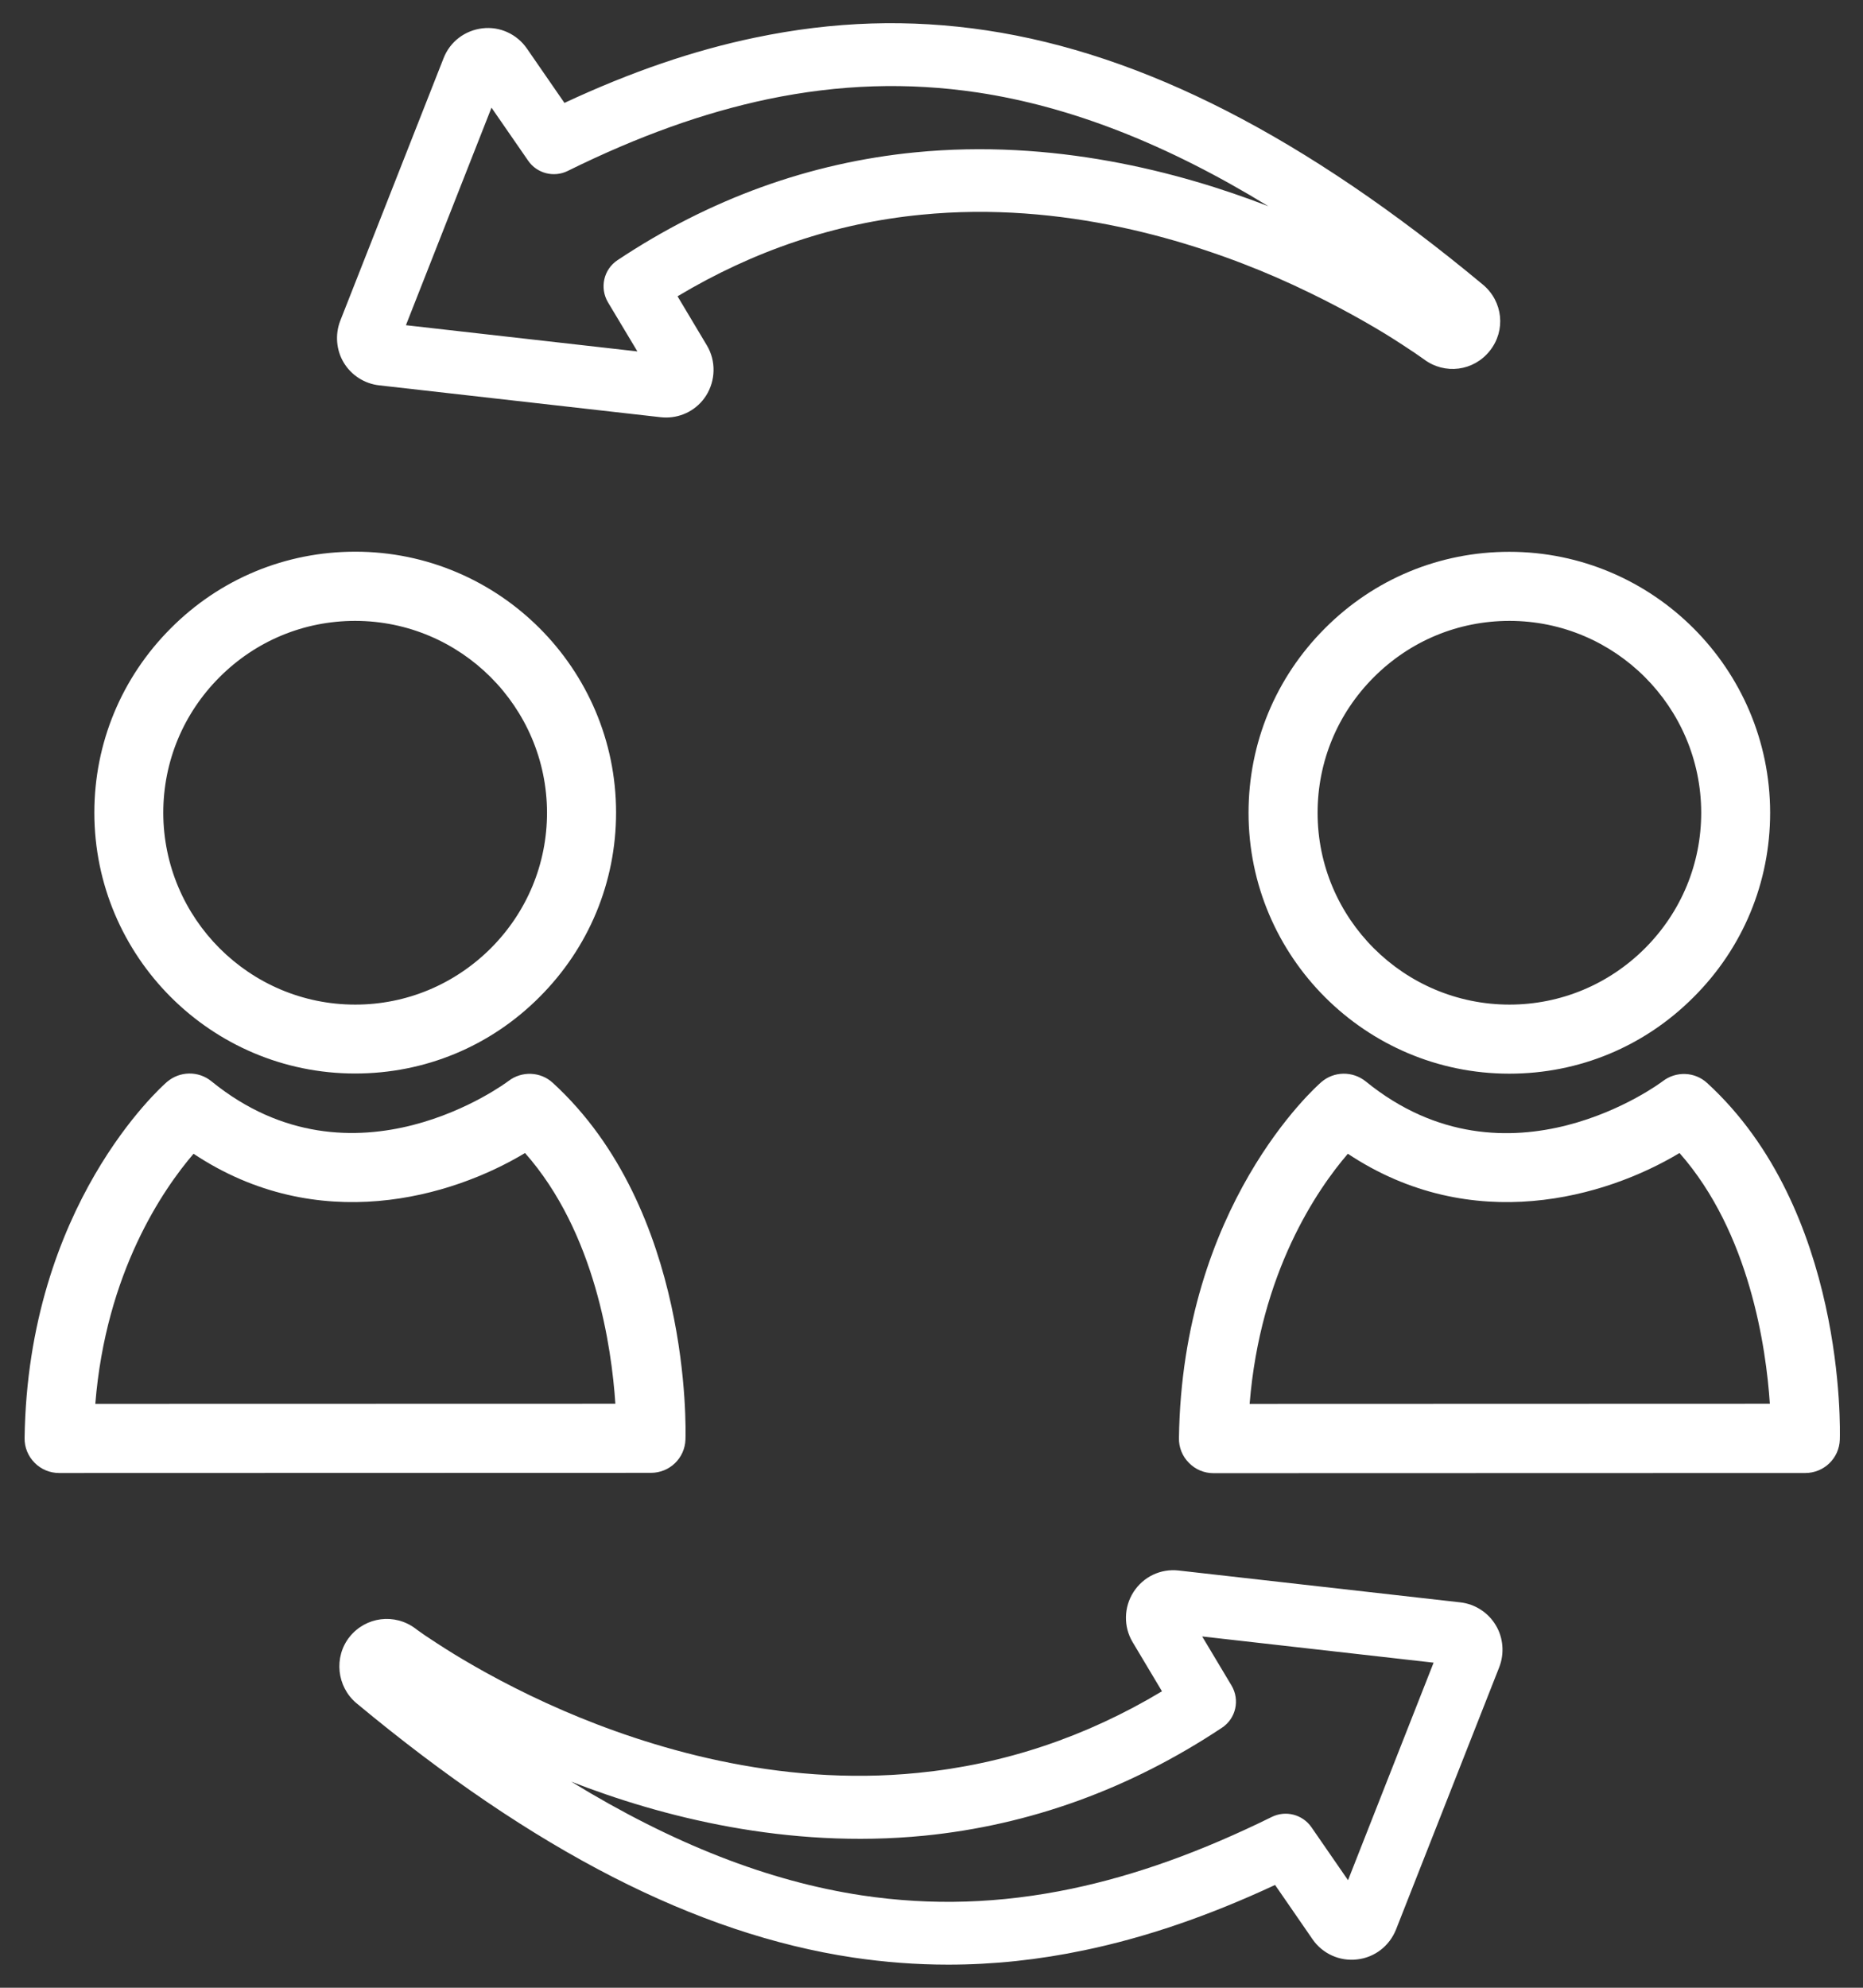 <svg width="45" height="48" viewBox="0 0 45 48" fill="none" xmlns="http://www.w3.org/2000/svg">
<rect x="0" y="0" width="45" height="48" fill="#333333" stroke="none"/>
<path d="M13.617 41.312C12.466 40.816 11.542 40.294 10.971 39.945C10.662 39.755 10.424 39.597 10.262 39.489C10.183 39.435 10.126 39.392 10.068 39.352L10.036 39.327C9.533 38.95 8.835 39.039 8.443 39.528C8.058 40.014 8.134 40.729 8.609 41.128C12.901 44.695 16.824 46.701 20.596 47.269C21.369 47.384 22.134 47.442 22.904 47.442C23.99 47.442 25.083 47.327 26.197 47.093C27.678 46.784 29.192 46.266 30.799 45.518L31.705 46.831C31.946 47.179 32.36 47.366 32.78 47.316C33.205 47.269 33.56 46.992 33.719 46.597L36.214 40.258C36.343 39.927 36.311 39.546 36.131 39.248C35.948 38.939 35.628 38.734 35.276 38.694L28.473 37.925C28.034 37.874 27.617 38.076 27.38 38.443C27.143 38.809 27.136 39.284 27.358 39.654L28.067 40.841C26.23 41.944 24.252 42.606 22.177 42.811C18.762 43.156 15.634 42.182 13.617 41.312ZM29.516 41.721C29.854 41.499 29.954 41.049 29.746 40.7L29.038 39.517L34.628 40.15L32.561 45.403L31.677 44.123C31.461 43.814 31.055 43.71 30.72 43.875C29.005 44.72 27.427 45.285 25.888 45.608C24.166 45.968 22.508 46.022 20.822 45.77C18.575 45.432 16.252 44.526 13.797 43.023C15.965 43.868 19.006 44.655 22.325 44.328C24.881 44.073 27.297 43.196 29.516 41.721Z" fill="white"/>
<path d="M33.459 8.061C33.768 8.252 34.005 8.41 34.167 8.518C34.246 8.572 34.304 8.612 34.354 8.648L34.394 8.676C34.897 9.054 35.595 8.964 35.986 8.471C36.378 7.979 36.303 7.278 35.821 6.875C31.528 3.308 27.606 1.302 23.834 0.734C21.968 0.454 20.138 0.511 18.232 0.91C16.747 1.219 15.237 1.737 13.634 2.485L12.728 1.173C12.487 0.824 12.073 0.633 11.653 0.684C11.229 0.734 10.869 1.007 10.714 1.406L8.219 7.745C8.09 8.076 8.122 8.457 8.302 8.755C8.485 9.061 8.805 9.266 9.158 9.305L15.96 10.075C16.003 10.079 16.046 10.082 16.09 10.082C16.478 10.082 16.841 9.888 17.053 9.557C17.287 9.19 17.298 8.716 17.075 8.342L16.366 7.155C18.207 6.052 20.181 5.386 22.256 5.185C25.671 4.847 28.799 5.818 30.816 6.692C31.967 7.195 32.887 7.713 33.459 8.061ZM22.105 3.679C19.552 3.93 17.132 4.808 14.917 6.282C14.579 6.505 14.479 6.954 14.687 7.303L15.396 8.486L9.805 7.853L11.872 2.6L12.757 3.88C12.969 4.189 13.379 4.293 13.713 4.128C15.424 3.283 17.006 2.719 18.545 2.395C20.271 2.036 21.925 1.982 23.611 2.233C25.858 2.571 28.181 3.477 30.637 4.98C28.465 4.139 25.423 3.352 22.105 3.679Z" fill="white"/>
<path d="M8.578 25.923C10.261 25.923 11.843 25.269 13.033 24.075C14.223 22.885 14.881 21.303 14.881 19.621C14.881 16.148 12.052 13.322 8.582 13.322C6.899 13.322 5.317 13.976 4.127 15.17C2.937 16.36 2.279 17.942 2.279 19.624C2.279 23.101 5.105 25.923 8.578 25.923ZM5.303 16.352C6.18 15.475 7.342 14.993 8.578 14.993C11.131 14.993 13.209 17.072 13.213 19.624C13.213 20.858 12.731 22.022 11.854 22.9C10.977 23.773 9.815 24.259 8.582 24.259H8.578C6.026 24.259 3.948 22.181 3.944 19.628C3.944 18.391 4.426 17.23 5.303 16.352Z" fill="white"/>
<path d="M16.557 34.761C16.565 34.534 16.701 29.213 13.354 26.15C13.056 25.873 12.602 25.859 12.283 26.103C12.246 26.132 8.547 28.911 5.106 26.11C4.793 25.855 4.34 25.862 4.031 26.128C3.894 26.247 0.673 29.109 0.594 34.725C0.59 34.948 0.677 35.163 0.835 35.322C0.993 35.483 1.205 35.57 1.428 35.57L15.723 35.566C16.176 35.566 16.543 35.21 16.557 34.761ZM2.302 33.901C2.557 30.723 3.941 28.717 4.675 27.861C7.68 29.857 10.909 28.911 12.682 27.843C14.379 29.763 14.774 32.542 14.864 33.898L2.302 33.901Z" fill="white"/>
<path d="M32.003 15.173C30.813 16.363 30.158 17.945 30.158 19.628C30.158 23.101 32.984 25.927 36.457 25.927C38.14 25.927 39.718 25.273 40.908 24.079C42.102 22.889 42.757 21.307 42.757 19.624C42.753 16.151 39.927 13.325 36.457 13.325C34.775 13.325 33.193 13.979 32.003 15.173ZM41.092 19.624C41.092 20.858 40.61 22.022 39.733 22.9C38.859 23.773 37.694 24.259 36.461 24.259C33.908 24.259 31.826 22.181 31.826 19.628C31.826 18.391 32.308 17.23 33.185 16.352C34.063 15.475 35.224 14.993 36.461 14.993C39.01 14.993 41.088 17.068 41.092 19.624Z" fill="white"/>
<path d="M41.237 26.154C40.938 25.877 40.485 25.862 40.165 26.107C40.129 26.136 36.43 28.915 32.989 26.114C32.672 25.859 32.219 25.866 31.914 26.132C31.777 26.251 28.556 29.113 28.477 34.728C28.473 34.951 28.559 35.167 28.718 35.325C28.876 35.487 29.088 35.574 29.311 35.574L43.606 35.57C44.056 35.57 44.426 35.214 44.44 34.764C44.447 34.538 44.58 29.217 41.237 26.154ZM30.184 33.902C30.44 30.723 31.82 28.717 32.557 27.861C35.563 29.857 38.792 28.911 40.568 27.843C42.261 29.763 42.66 32.542 42.75 33.898L30.184 33.902Z" fill="white"/>
</svg>
